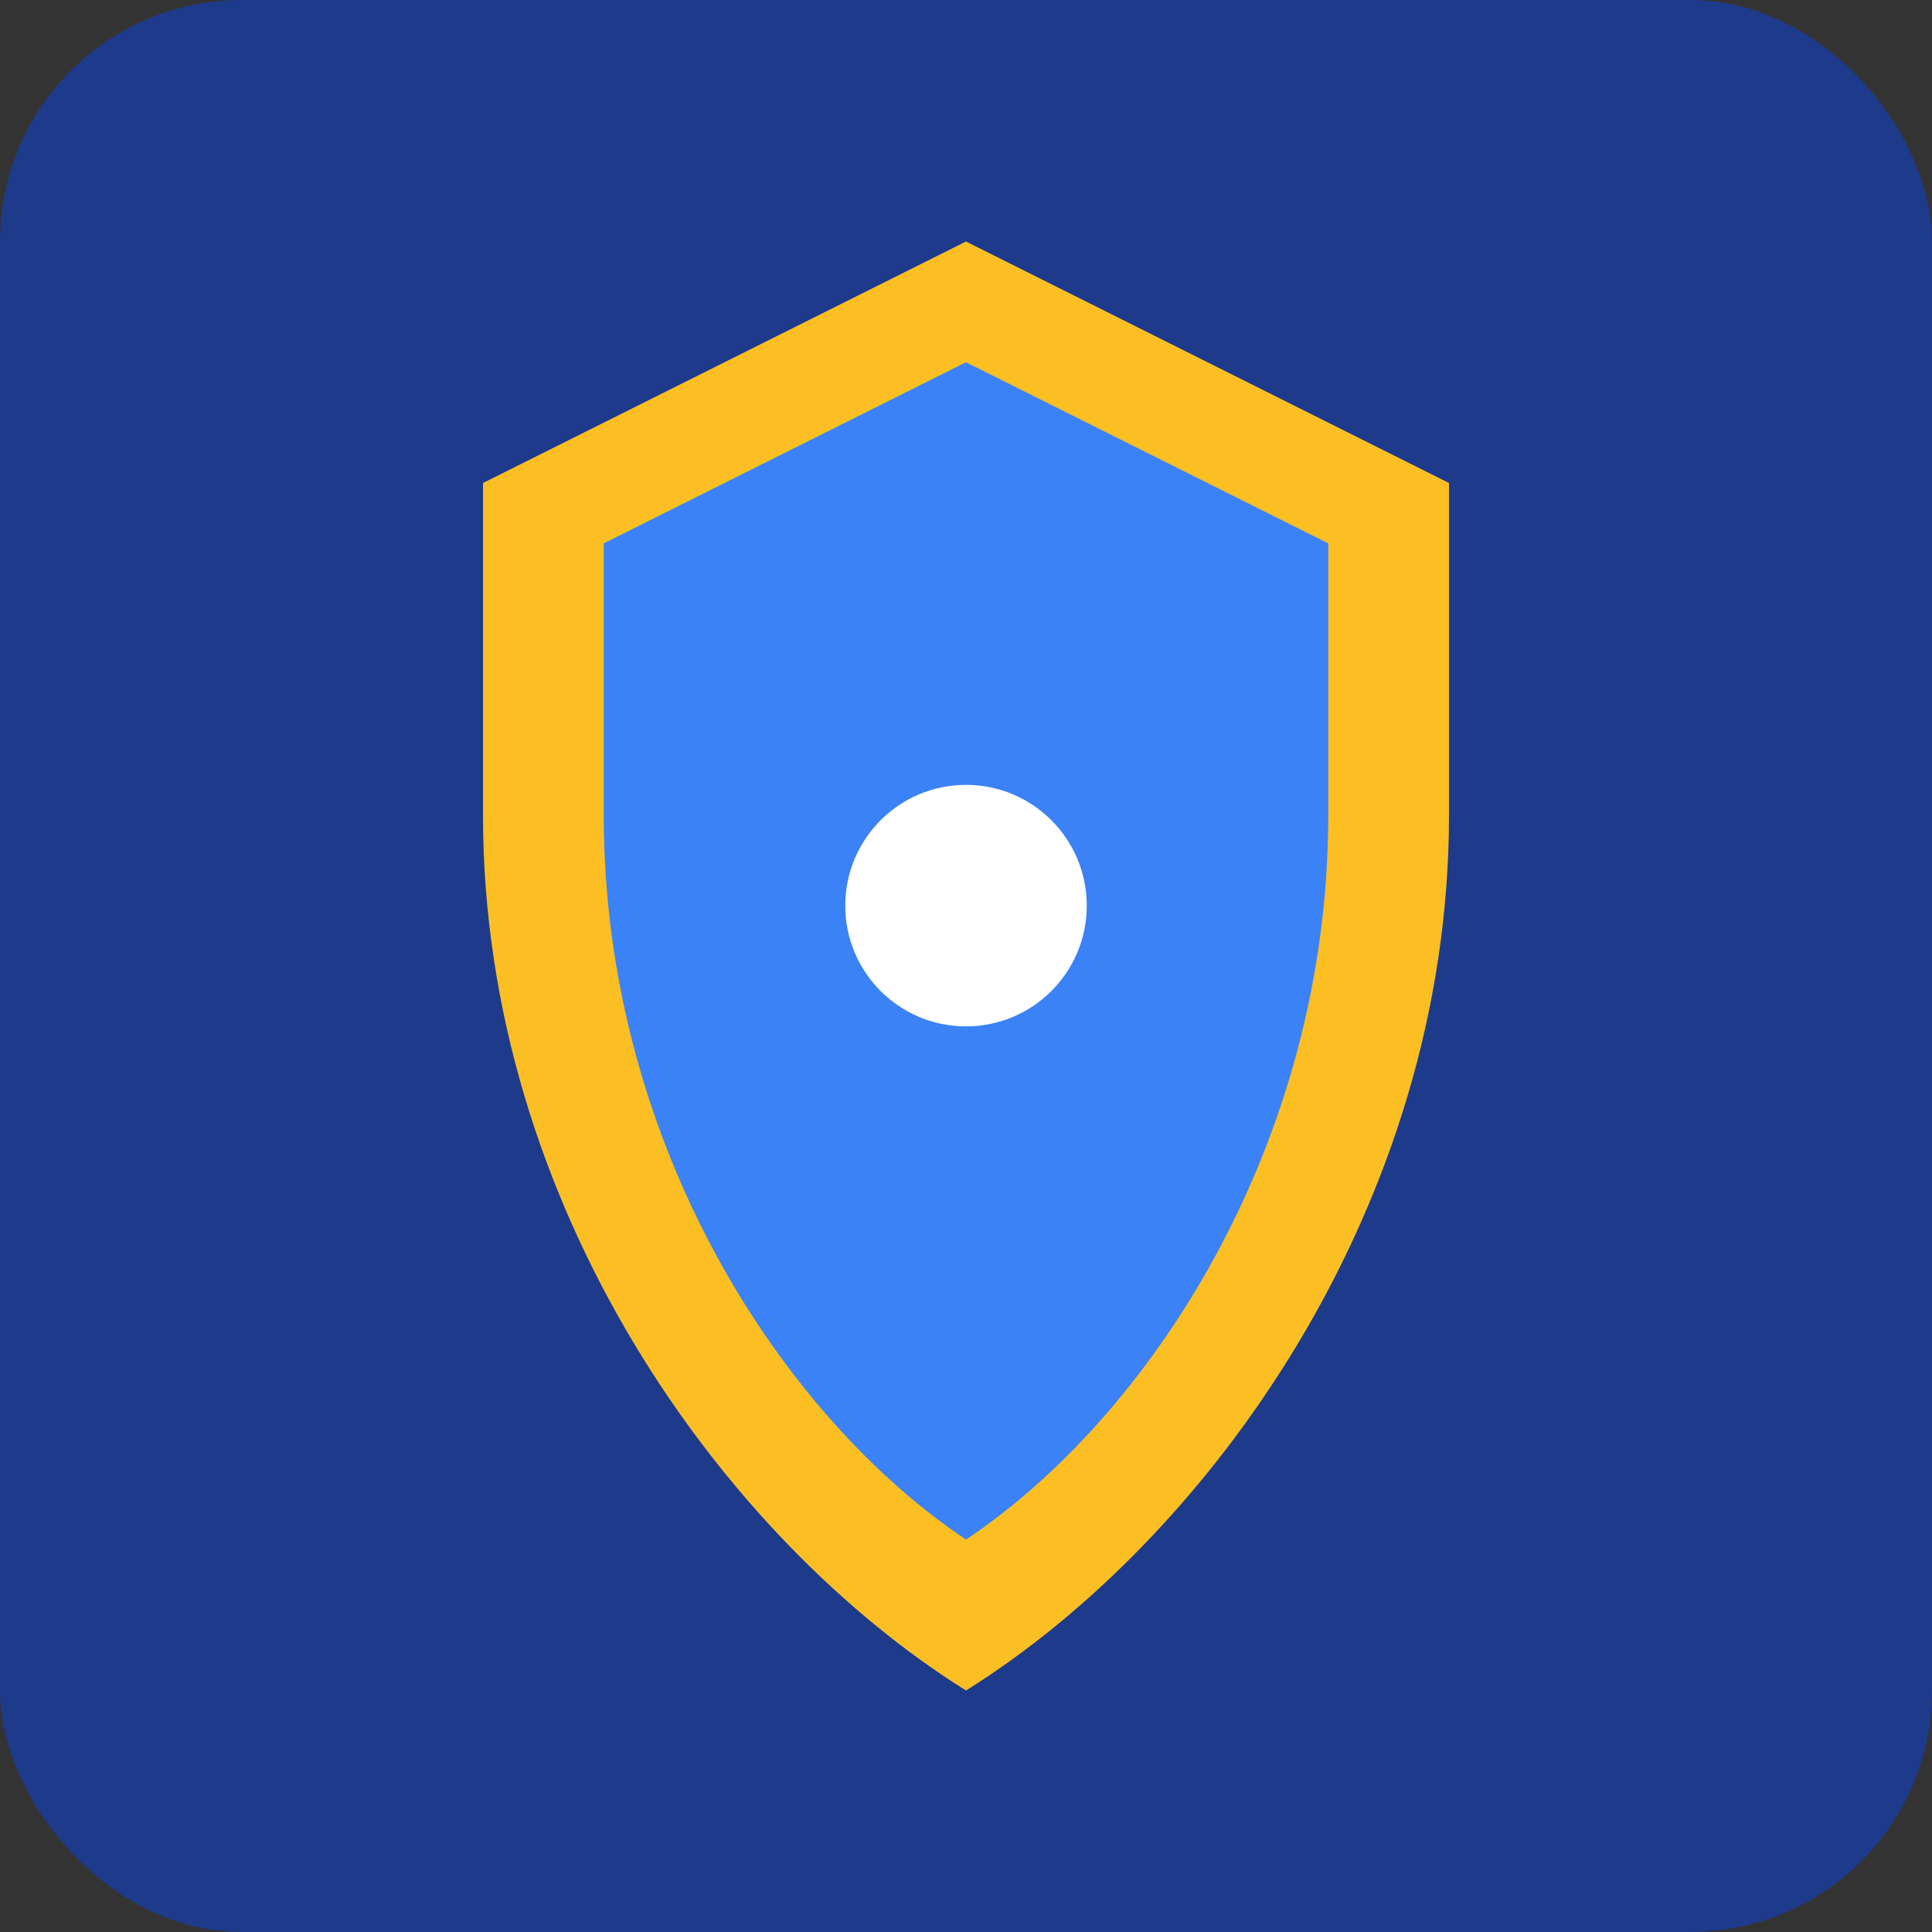 <svg width="32" height="32" viewBox="0 0 32 32" fill="none" xmlns="http://www.w3.org/2000/svg">
  <rect x="0" y="0" width="32" height="32" fill="#333333" stroke="none"/>
  <rect width="32" height="32" rx="4" fill="#1e3a8a"/>
  <path d="M16 4L24 8V13.5C24 20 20 25.5 16 28C12 25.5 8 20 8 13.5V8L16 4Z" fill="#fbbf24"/>
  <path d="M16 6L22 9V13.5C22 19 19 23.5 16 25.5C13 23.5 10 19 10 13.5V9L16 6Z" fill="#3b82f6"/>
  <circle cx="16" cy="15" r="2" fill="white"/>
</svg>

